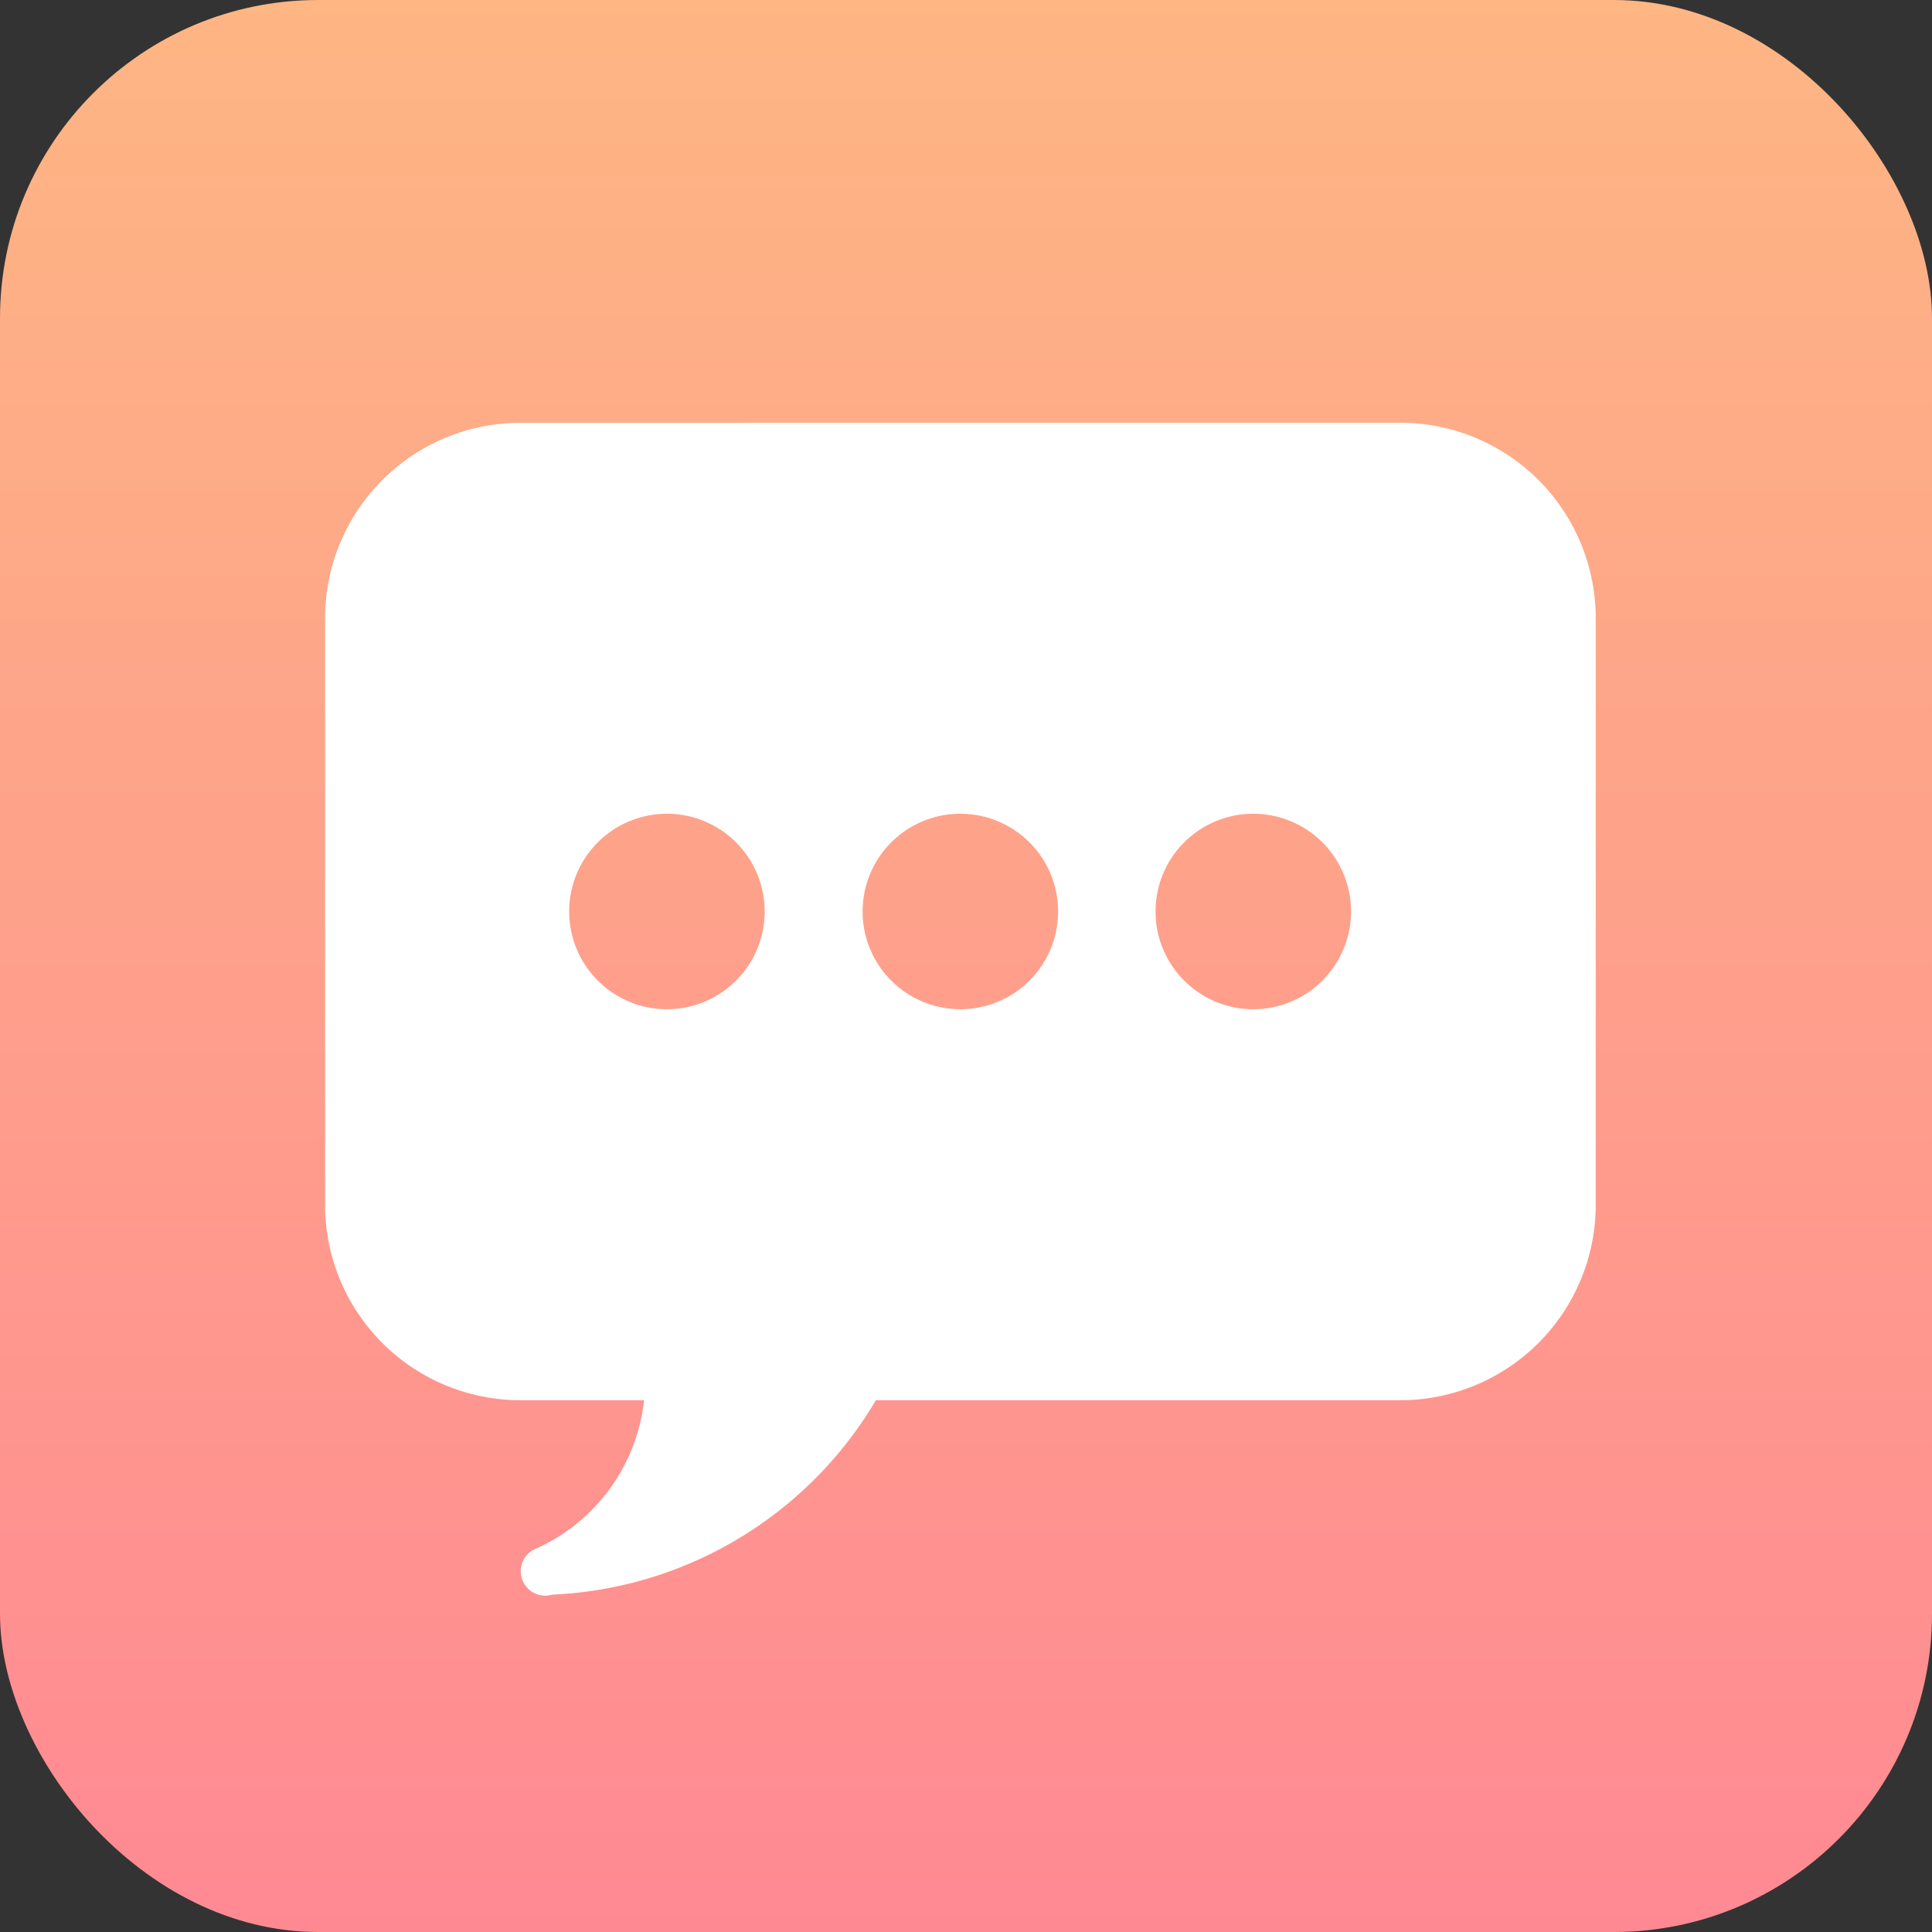 <svg xmlns="http://www.w3.org/2000/svg" xmlns:xlink="http://www.w3.org/1999/xlink" width="30.359" height="30.359" viewBox="0 0 30.359 30.359"><rect x="0" y="0" width="30.359" height="30.359" fill="#333333" stroke="none"/><defs><style>.a{fill:url(#a);}.b{fill:none;}.c{fill:#fff;}</style><linearGradient id="a" x1="0.5" x2="0.5" y2="1" gradientUnits="objectBoundingBox"><stop offset="0" stop-color="#feb683"/><stop offset="1" stop-color="#ff8993"/></linearGradient></defs><g transform="translate(0)"><rect class="a" width="30.359" height="30.359" rx="5" transform="translate(0)"/><g transform="translate(3.572 3.572)"><path class="b" d="M0,23.037V0H23.037V23.037Z"/><g transform="translate(1.536 3.072)"><path class="c" d="M13.525,20.907a3.072,3.072,0,0,0-3.072,3.072v9.215a3.072,3.072,0,0,0,3.072,3.072h1.941a2.9,2.9,0,0,1-1.69,2.328.384.384,0,0,0,.246.727,6.226,6.226,0,0,0,5.086-3.055h8.24a3.072,3.072,0,0,0,3.072-3.072V23.978a3.072,3.072,0,0,0-3.072-3.072Zm2.3,6.143a1.536,1.536,0,1,1-1.536,1.536A1.535,1.535,0,0,1,15.829,27.05Zm4.607,0A1.536,1.536,0,1,1,18.9,28.586,1.535,1.535,0,0,1,20.436,27.05Zm4.607,0a1.536,1.536,0,1,1-1.536,1.536A1.535,1.535,0,0,1,25.044,27.05Z" transform="translate(-10.453 -20.907)"/></g></g></g></svg>